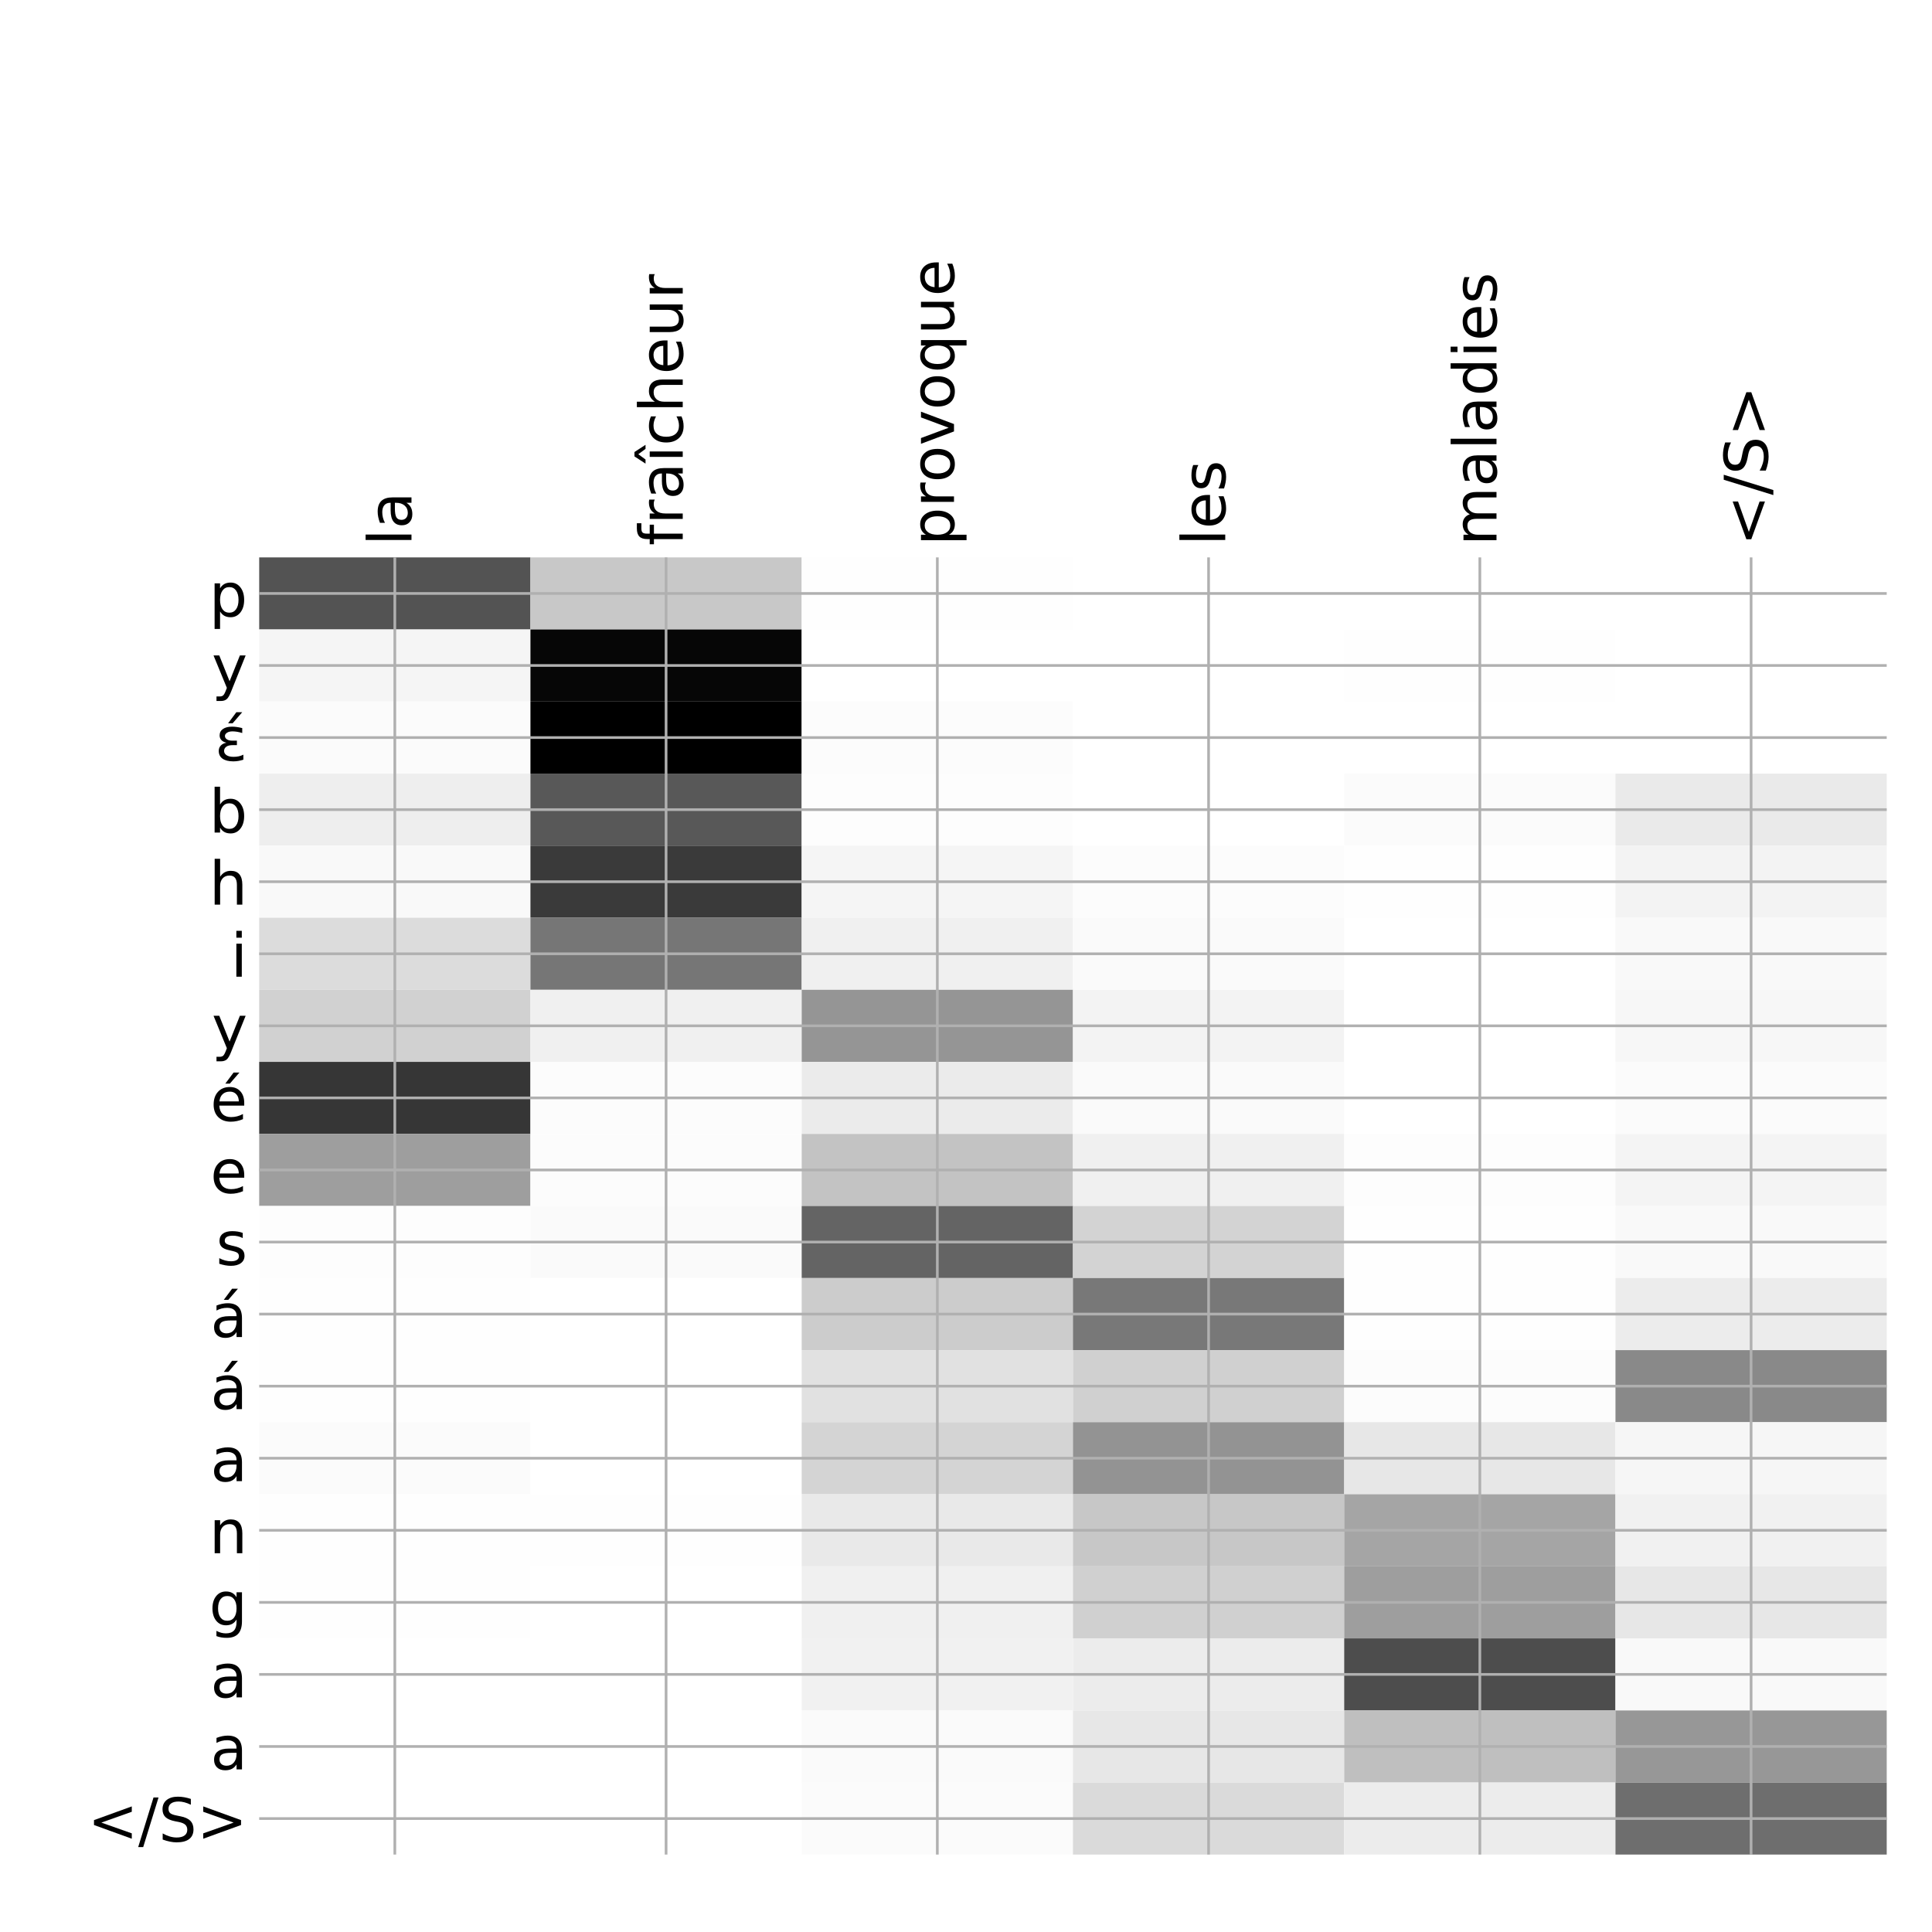 <?xml version="1.0" encoding="utf-8" standalone="no"?>
<!DOCTYPE svg PUBLIC "-//W3C//DTD SVG 1.1//EN"
  "http://www.w3.org/Graphics/SVG/1.1/DTD/svg11.dtd">
<!-- Created with matplotlib (http://matplotlib.org/) -->
<svg height="576pt" version="1.1" viewBox="0 0 576 576" width="576pt" xmlns="http://www.w3.org/2000/svg" xmlns:xlink="http://www.w3.org/1999/xlink">
 <defs>
  <style type="text/css">
*{stroke-linecap:butt;stroke-linejoin:round;}
  </style>
 </defs>
 <g id="figure_1">
  <g id="patch_1">
   <path d="M 0 576 
L 576 576 
L 576 0 
L 0 0 
z
" style="fill:#ffffff;"/>
  </g>
  <g id="axes_1">
   <g id="PolyCollection_1">
    <path clip-path="url(#p0a055d25bf)" d="M 77.275 166.183 
L 77.275 187.669 
L 158.146 187.669 
L 158.146 166.183 
L 77.275 166.183 
z
" style="fill:#535353;"/>
    <path clip-path="url(#p0a055d25bf)" d="M 158.146 166.183 
L 158.146 187.669 
L 239.017 187.669 
L 239.017 166.183 
L 158.146 166.183 
z
" style="fill:#c8c8c8;"/>
    <path clip-path="url(#p0a055d25bf)" d="M 239.017 166.183 
L 239.017 187.669 
L 319.887 187.669 
L 319.887 166.183 
L 239.017 166.183 
z
" style="fill:#fefefe;"/>
    <path clip-path="url(#p0a055d25bf)" d="M 319.887 166.183 
L 319.887 187.669 
L 400.758 187.669 
L 400.758 166.183 
L 319.887 166.183 
z
" style="fill:#ffffff;"/>
    <path clip-path="url(#p0a055d25bf)" d="M 400.758 166.183 
L 400.758 187.669 
L 481.629 187.669 
L 481.629 166.183 
L 400.758 166.183 
z
" style="fill:#ffffff;"/>
    <path clip-path="url(#p0a055d25bf)" d="M 481.629 166.183 
L 481.629 187.669 
L 562.5 187.669 
L 562.5 166.183 
L 481.629 166.183 
z
" style="fill:#ffffff;"/>
    <path clip-path="url(#p0a055d25bf)" d="M 77.275 187.669 
L 77.275 209.154 
L 158.146 209.154 
L 158.146 187.669 
L 77.275 187.669 
z
" style="fill:#f5f5f5;"/>
    <path clip-path="url(#p0a055d25bf)" d="M 158.146 187.669 
L 158.146 209.154 
L 239.017 209.154 
L 239.017 187.669 
L 158.146 187.669 
z
" style="fill:#060606;"/>
    <path clip-path="url(#p0a055d25bf)" d="M 239.017 187.669 
L 239.017 209.154 
L 319.887 209.154 
L 319.887 187.669 
L 239.017 187.669 
z
" style="fill:#ffffff;"/>
    <path clip-path="url(#p0a055d25bf)" d="M 319.887 187.669 
L 319.887 209.154 
L 400.758 209.154 
L 400.758 187.669 
L 319.887 187.669 
z
" style="fill:#ffffff;"/>
    <path clip-path="url(#p0a055d25bf)" d="M 400.758 187.669 
L 400.758 209.154 
L 481.629 209.154 
L 481.629 187.669 
L 400.758 187.669 
z
" style="fill:#fefefe;"/>
    <path clip-path="url(#p0a055d25bf)" d="M 481.629 187.669 
L 481.629 209.154 
L 562.5 209.154 
L 562.5 187.669 
L 481.629 187.669 
z
" style="fill:#ffffff;"/>
    <path clip-path="url(#p0a055d25bf)" d="M 77.275 209.154 
L 77.275 230.639 
L 158.146 230.639 
L 158.146 209.154 
L 77.275 209.154 
z
" style="fill:#fbfbfb;"/>
    <path clip-path="url(#p0a055d25bf)" d="M 158.146 209.154 
L 158.146 230.639 
L 239.017 230.639 
L 239.017 209.154 
L 158.146 209.154 
z
"/>
    <path clip-path="url(#p0a055d25bf)" d="M 239.017 209.154 
L 239.017 230.639 
L 319.887 230.639 
L 319.887 209.154 
L 239.017 209.154 
z
" style="fill:#fcfcfc;"/>
    <path clip-path="url(#p0a055d25bf)" d="M 319.887 209.154 
L 319.887 230.639 
L 400.758 230.639 
L 400.758 209.154 
L 319.887 209.154 
z
" style="fill:#ffffff;"/>
    <path clip-path="url(#p0a055d25bf)" d="M 400.758 209.154 
L 400.758 230.639 
L 481.629 230.639 
L 481.629 209.154 
L 400.758 209.154 
z
" style="fill:#ffffff;"/>
    <path clip-path="url(#p0a055d25bf)" d="M 481.629 209.154 
L 481.629 230.639 
L 562.5 230.639 
L 562.5 209.154 
L 481.629 209.154 
z
" style="fill:#ffffff;"/>
    <path clip-path="url(#p0a055d25bf)" d="M 77.275 230.639 
L 77.275 252.125 
L 158.146 252.125 
L 158.146 230.639 
L 77.275 230.639 
z
" style="fill:#eeeeee;"/>
    <path clip-path="url(#p0a055d25bf)" d="M 158.146 230.639 
L 158.146 252.125 
L 239.017 252.125 
L 239.017 230.639 
L 158.146 230.639 
z
" style="fill:#585858;"/>
    <path clip-path="url(#p0a055d25bf)" d="M 239.017 230.639 
L 239.017 252.125 
L 319.887 252.125 
L 319.887 230.639 
L 239.017 230.639 
z
" style="fill:#fdfdfd;"/>
    <path clip-path="url(#p0a055d25bf)" d="M 319.887 230.639 
L 319.887 252.125 
L 400.758 252.125 
L 400.758 230.639 
L 319.887 230.639 
z
" style="fill:#ffffff;"/>
    <path clip-path="url(#p0a055d25bf)" d="M 400.758 230.639 
L 400.758 252.125 
L 481.629 252.125 
L 481.629 230.639 
L 400.758 230.639 
z
" style="fill:#fbfbfb;"/>
    <path clip-path="url(#p0a055d25bf)" d="M 481.629 230.639 
L 481.629 252.125 
L 562.5 252.125 
L 562.5 230.639 
L 481.629 230.639 
z
" style="fill:#eaeaea;"/>
    <path clip-path="url(#p0a055d25bf)" d="M 77.275 252.125 
L 77.275 273.61 
L 158.146 273.61 
L 158.146 252.125 
L 77.275 252.125 
z
" style="fill:#f9f9f9;"/>
    <path clip-path="url(#p0a055d25bf)" d="M 158.146 252.125 
L 158.146 273.61 
L 239.017 273.61 
L 239.017 252.125 
L 158.146 252.125 
z
" style="fill:#3a3a3a;"/>
    <path clip-path="url(#p0a055d25bf)" d="M 239.017 252.125 
L 239.017 273.61 
L 319.887 273.61 
L 319.887 252.125 
L 239.017 252.125 
z
" style="fill:#f5f5f5;"/>
    <path clip-path="url(#p0a055d25bf)" d="M 319.887 252.125 
L 319.887 273.61 
L 400.758 273.61 
L 400.758 252.125 
L 319.887 252.125 
z
" style="fill:#fcfcfc;"/>
    <path clip-path="url(#p0a055d25bf)" d="M 400.758 252.125 
L 400.758 273.61 
L 481.629 273.61 
L 481.629 252.125 
L 400.758 252.125 
z
" style="fill:#fefefe;"/>
    <path clip-path="url(#p0a055d25bf)" d="M 481.629 252.125 
L 481.629 273.61 
L 562.5 273.61 
L 562.5 252.125 
L 481.629 252.125 
z
" style="fill:#f3f3f3;"/>
    <path clip-path="url(#p0a055d25bf)" d="M 77.275 273.61 
L 77.275 295.096 
L 158.146 295.096 
L 158.146 273.61 
L 77.275 273.61 
z
" style="fill:#dcdcdc;"/>
    <path clip-path="url(#p0a055d25bf)" d="M 158.146 273.61 
L 158.146 295.096 
L 239.017 295.096 
L 239.017 273.61 
L 158.146 273.61 
z
" style="fill:#767676;"/>
    <path clip-path="url(#p0a055d25bf)" d="M 239.017 273.61 
L 239.017 295.096 
L 319.887 295.096 
L 319.887 273.61 
L 239.017 273.61 
z
" style="fill:#f0f0f0;"/>
    <path clip-path="url(#p0a055d25bf)" d="M 319.887 273.61 
L 319.887 295.096 
L 400.758 295.096 
L 400.758 273.61 
L 319.887 273.61 
z
" style="fill:#fafafa;"/>
    <path clip-path="url(#p0a055d25bf)" d="M 400.758 273.61 
L 400.758 295.096 
L 481.629 295.096 
L 481.629 273.61 
L 400.758 273.61 
z
" style="fill:#ffffff;"/>
    <path clip-path="url(#p0a055d25bf)" d="M 481.629 273.61 
L 481.629 295.096 
L 562.5 295.096 
L 562.5 273.61 
L 481.629 273.61 
z
" style="fill:#f9f9f9;"/>
    <path clip-path="url(#p0a055d25bf)" d="M 77.275 295.096 
L 77.275 316.581 
L 158.146 316.581 
L 158.146 295.096 
L 77.275 295.096 
z
" style="fill:#d1d1d1;"/>
    <path clip-path="url(#p0a055d25bf)" d="M 158.146 295.096 
L 158.146 316.581 
L 239.017 316.581 
L 239.017 295.096 
L 158.146 295.096 
z
" style="fill:#f0f0f0;"/>
    <path clip-path="url(#p0a055d25bf)" d="M 239.017 295.096 
L 239.017 316.581 
L 319.887 316.581 
L 319.887 295.096 
L 239.017 295.096 
z
" style="fill:#959595;"/>
    <path clip-path="url(#p0a055d25bf)" d="M 319.887 295.096 
L 319.887 316.581 
L 400.758 316.581 
L 400.758 295.096 
L 319.887 295.096 
z
" style="fill:#f3f3f3;"/>
    <path clip-path="url(#p0a055d25bf)" d="M 400.758 295.096 
L 400.758 316.581 
L 481.629 316.581 
L 481.629 295.096 
L 400.758 295.096 
z
" style="fill:#ffffff;"/>
    <path clip-path="url(#p0a055d25bf)" d="M 481.629 295.096 
L 481.629 316.581 
L 562.5 316.581 
L 562.5 295.096 
L 481.629 295.096 
z
" style="fill:#f7f7f7;"/>
    <path clip-path="url(#p0a055d25bf)" d="M 77.275 316.581 
L 77.275 338.066 
L 158.146 338.066 
L 158.146 316.581 
L 77.275 316.581 
z
" style="fill:#363636;"/>
    <path clip-path="url(#p0a055d25bf)" d="M 158.146 316.581 
L 158.146 338.066 
L 239.017 338.066 
L 239.017 316.581 
L 158.146 316.581 
z
" style="fill:#fcfcfc;"/>
    <path clip-path="url(#p0a055d25bf)" d="M 239.017 316.581 
L 239.017 338.066 
L 319.887 338.066 
L 319.887 316.581 
L 239.017 316.581 
z
" style="fill:#ebebeb;"/>
    <path clip-path="url(#p0a055d25bf)" d="M 319.887 316.581 
L 319.887 338.066 
L 400.758 338.066 
L 400.758 316.581 
L 319.887 316.581 
z
" style="fill:#fafafa;"/>
    <path clip-path="url(#p0a055d25bf)" d="M 400.758 316.581 
L 400.758 338.066 
L 481.629 338.066 
L 481.629 316.581 
L 400.758 316.581 
z
" style="fill:#ffffff;"/>
    <path clip-path="url(#p0a055d25bf)" d="M 481.629 316.581 
L 481.629 338.066 
L 562.5 338.066 
L 562.5 316.581 
L 481.629 316.581 
z
" style="fill:#fbfbfb;"/>
    <path clip-path="url(#p0a055d25bf)" d="M 77.275 338.066 
L 77.275 359.552 
L 158.146 359.552 
L 158.146 338.066 
L 77.275 338.066 
z
" style="fill:#9e9e9e;"/>
    <path clip-path="url(#p0a055d25bf)" d="M 158.146 338.066 
L 158.146 359.552 
L 239.017 359.552 
L 239.017 338.066 
L 158.146 338.066 
z
" style="fill:#fcfcfc;"/>
    <path clip-path="url(#p0a055d25bf)" d="M 239.017 338.066 
L 239.017 359.552 
L 319.887 359.552 
L 319.887 338.066 
L 239.017 338.066 
z
" style="fill:#c3c3c3;"/>
    <path clip-path="url(#p0a055d25bf)" d="M 319.887 338.066 
L 319.887 359.552 
L 400.758 359.552 
L 400.758 338.066 
L 319.887 338.066 
z
" style="fill:#f0f0f0;"/>
    <path clip-path="url(#p0a055d25bf)" d="M 400.758 338.066 
L 400.758 359.552 
L 481.629 359.552 
L 481.629 338.066 
L 400.758 338.066 
z
" style="fill:#fdfdfd;"/>
    <path clip-path="url(#p0a055d25bf)" d="M 481.629 338.066 
L 481.629 359.552 
L 562.5 359.552 
L 562.5 338.066 
L 481.629 338.066 
z
" style="fill:#f4f4f4;"/>
    <path clip-path="url(#p0a055d25bf)" d="M 77.275 359.552 
L 77.275 381.037 
L 158.146 381.037 
L 158.146 359.552 
L 77.275 359.552 
z
" style="fill:#fdfdfd;"/>
    <path clip-path="url(#p0a055d25bf)" d="M 158.146 359.552 
L 158.146 381.037 
L 239.017 381.037 
L 239.017 359.552 
L 158.146 359.552 
z
" style="fill:#fafafa;"/>
    <path clip-path="url(#p0a055d25bf)" d="M 239.017 359.552 
L 239.017 381.037 
L 319.887 381.037 
L 319.887 359.552 
L 239.017 359.552 
z
" style="fill:#646464;"/>
    <path clip-path="url(#p0a055d25bf)" d="M 319.887 359.552 
L 319.887 381.037 
L 400.758 381.037 
L 400.758 359.552 
L 319.887 359.552 
z
" style="fill:#d3d3d3;"/>
    <path clip-path="url(#p0a055d25bf)" d="M 400.758 359.552 
L 400.758 381.037 
L 481.629 381.037 
L 481.629 359.552 
L 400.758 359.552 
z
" style="fill:#fefefe;"/>
    <path clip-path="url(#p0a055d25bf)" d="M 481.629 359.552 
L 481.629 381.037 
L 562.5 381.037 
L 562.5 359.552 
L 481.629 359.552 
z
" style="fill:#f9f9f9;"/>
    <path clip-path="url(#p0a055d25bf)" d="M 77.275 381.037 
L 77.275 402.522 
L 158.146 402.522 
L 158.146 381.037 
L 77.275 381.037 
z
" style="fill:#fefefe;"/>
    <path clip-path="url(#p0a055d25bf)" d="M 158.146 381.037 
L 158.146 402.522 
L 239.017 402.522 
L 239.017 381.037 
L 158.146 381.037 
z
" style="fill:#ffffff;"/>
    <path clip-path="url(#p0a055d25bf)" d="M 239.017 381.037 
L 239.017 402.522 
L 319.887 402.522 
L 319.887 381.037 
L 239.017 381.037 
z
" style="fill:#cccccc;"/>
    <path clip-path="url(#p0a055d25bf)" d="M 319.887 381.037 
L 319.887 402.522 
L 400.758 402.522 
L 400.758 381.037 
L 319.887 381.037 
z
" style="fill:#787878;"/>
    <path clip-path="url(#p0a055d25bf)" d="M 400.758 381.037 
L 400.758 402.522 
L 481.629 402.522 
L 481.629 381.037 
L 400.758 381.037 
z
" style="fill:#fefefe;"/>
    <path clip-path="url(#p0a055d25bf)" d="M 481.629 381.037 
L 481.629 402.522 
L 562.5 402.522 
L 562.5 381.037 
L 481.629 381.037 
z
" style="fill:#ececec;"/>
    <path clip-path="url(#p0a055d25bf)" d="M 77.275 402.522 
L 77.275 424.008 
L 158.146 424.008 
L 158.146 402.522 
L 77.275 402.522 
z
" style="fill:#fefefe;"/>
    <path clip-path="url(#p0a055d25bf)" d="M 158.146 402.522 
L 158.146 424.008 
L 239.017 424.008 
L 239.017 402.522 
L 158.146 402.522 
z
" style="fill:#ffffff;"/>
    <path clip-path="url(#p0a055d25bf)" d="M 239.017 402.522 
L 239.017 424.008 
L 319.887 424.008 
L 319.887 402.522 
L 239.017 402.522 
z
" style="fill:#e1e1e1;"/>
    <path clip-path="url(#p0a055d25bf)" d="M 319.887 402.522 
L 319.887 424.008 
L 400.758 424.008 
L 400.758 402.522 
L 319.887 402.522 
z
" style="fill:#d0d0d0;"/>
    <path clip-path="url(#p0a055d25bf)" d="M 400.758 402.522 
L 400.758 424.008 
L 481.629 424.008 
L 481.629 402.522 
L 400.758 402.522 
z
" style="fill:#fcfcfc;"/>
    <path clip-path="url(#p0a055d25bf)" d="M 481.629 402.522 
L 481.629 424.008 
L 562.5 424.008 
L 562.5 402.522 
L 481.629 402.522 
z
" style="fill:#898989;"/>
    <path clip-path="url(#p0a055d25bf)" d="M 77.275 424.008 
L 77.275 445.493 
L 158.146 445.493 
L 158.146 424.008 
L 77.275 424.008 
z
" style="fill:#fbfbfb;"/>
    <path clip-path="url(#p0a055d25bf)" d="M 158.146 424.008 
L 158.146 445.493 
L 239.017 445.493 
L 239.017 424.008 
L 158.146 424.008 
z
" style="fill:#ffffff;"/>
    <path clip-path="url(#p0a055d25bf)" d="M 239.017 424.008 
L 239.017 445.493 
L 319.887 445.493 
L 319.887 424.008 
L 239.017 424.008 
z
" style="fill:#d4d4d4;"/>
    <path clip-path="url(#p0a055d25bf)" d="M 319.887 424.008 
L 319.887 445.493 
L 400.758 445.493 
L 400.758 424.008 
L 319.887 424.008 
z
" style="fill:#939393;"/>
    <path clip-path="url(#p0a055d25bf)" d="M 400.758 424.008 
L 400.758 445.493 
L 481.629 445.493 
L 481.629 424.008 
L 400.758 424.008 
z
" style="fill:#e7e7e7;"/>
    <path clip-path="url(#p0a055d25bf)" d="M 481.629 424.008 
L 481.629 445.493 
L 562.5 445.493 
L 562.5 424.008 
L 481.629 424.008 
z
" style="fill:#f6f6f6;"/>
    <path clip-path="url(#p0a055d25bf)" d="M 77.275 445.493 
L 77.275 466.979 
L 158.146 466.979 
L 158.146 445.493 
L 77.275 445.493 
z
" style="fill:#fefefe;"/>
    <path clip-path="url(#p0a055d25bf)" d="M 158.146 445.493 
L 158.146 466.979 
L 239.017 466.979 
L 239.017 445.493 
L 158.146 445.493 
z
" style="fill:#fefefe;"/>
    <path clip-path="url(#p0a055d25bf)" d="M 239.017 445.493 
L 239.017 466.979 
L 319.887 466.979 
L 319.887 445.493 
L 239.017 445.493 
z
" style="fill:#e9e9e9;"/>
    <path clip-path="url(#p0a055d25bf)" d="M 319.887 445.493 
L 319.887 466.979 
L 400.758 466.979 
L 400.758 445.493 
L 319.887 445.493 
z
" style="fill:#c7c7c7;"/>
    <path clip-path="url(#p0a055d25bf)" d="M 400.758 445.493 
L 400.758 466.979 
L 481.629 466.979 
L 481.629 445.493 
L 400.758 445.493 
z
" style="fill:#a5a5a5;"/>
    <path clip-path="url(#p0a055d25bf)" d="M 481.629 445.493 
L 481.629 466.979 
L 562.5 466.979 
L 562.5 445.493 
L 481.629 445.493 
z
" style="fill:#f1f1f1;"/>
    <path clip-path="url(#p0a055d25bf)" d="M 77.275 466.979 
L 77.275 488.464 
L 158.146 488.464 
L 158.146 466.979 
L 77.275 466.979 
z
" style="fill:#fefefe;"/>
    <path clip-path="url(#p0a055d25bf)" d="M 158.146 466.979 
L 158.146 488.464 
L 239.017 488.464 
L 239.017 466.979 
L 158.146 466.979 
z
" style="fill:#ffffff;"/>
    <path clip-path="url(#p0a055d25bf)" d="M 239.017 466.979 
L 239.017 488.464 
L 319.887 488.464 
L 319.887 466.979 
L 239.017 466.979 
z
" style="fill:#f0f0f0;"/>
    <path clip-path="url(#p0a055d25bf)" d="M 319.887 466.979 
L 319.887 488.464 
L 400.758 488.464 
L 400.758 466.979 
L 319.887 466.979 
z
" style="fill:#d0d0d0;"/>
    <path clip-path="url(#p0a055d25bf)" d="M 400.758 466.979 
L 400.758 488.464 
L 481.629 488.464 
L 481.629 466.979 
L 400.758 466.979 
z
" style="fill:#9e9e9e;"/>
    <path clip-path="url(#p0a055d25bf)" d="M 481.629 466.979 
L 481.629 488.464 
L 562.5 488.464 
L 562.5 466.979 
L 481.629 466.979 
z
" style="fill:#e7e7e7;"/>
    <path clip-path="url(#p0a055d25bf)" d="M 77.275 488.464 
L 77.275 509.949 
L 158.146 509.949 
L 158.146 488.464 
L 77.275 488.464 
z
" style="fill:#ffffff;"/>
    <path clip-path="url(#p0a055d25bf)" d="M 158.146 488.464 
L 158.146 509.949 
L 239.017 509.949 
L 239.017 488.464 
L 158.146 488.464 
z
" style="fill:#ffffff;"/>
    <path clip-path="url(#p0a055d25bf)" d="M 239.017 488.464 
L 239.017 509.949 
L 319.887 509.949 
L 319.887 488.464 
L 239.017 488.464 
z
" style="fill:#f1f1f1;"/>
    <path clip-path="url(#p0a055d25bf)" d="M 319.887 488.464 
L 319.887 509.949 
L 400.758 509.949 
L 400.758 488.464 
L 319.887 488.464 
z
" style="fill:#ececec;"/>
    <path clip-path="url(#p0a055d25bf)" d="M 400.758 488.464 
L 400.758 509.949 
L 481.629 509.949 
L 481.629 488.464 
L 400.758 488.464 
z
" style="fill:#4d4d4d;"/>
    <path clip-path="url(#p0a055d25bf)" d="M 481.629 488.464 
L 481.629 509.949 
L 562.5 509.949 
L 562.5 488.464 
L 481.629 488.464 
z
" style="fill:#f9f9f9;"/>
    <path clip-path="url(#p0a055d25bf)" d="M 77.275 509.949 
L 77.275 531.435 
L 158.146 531.435 
L 158.146 509.949 
L 77.275 509.949 
z
" style="fill:#ffffff;"/>
    <path clip-path="url(#p0a055d25bf)" d="M 158.146 509.949 
L 158.146 531.435 
L 239.017 531.435 
L 239.017 509.949 
L 158.146 509.949 
z
" style="fill:#ffffff;"/>
    <path clip-path="url(#p0a055d25bf)" d="M 239.017 509.949 
L 239.017 531.435 
L 319.887 531.435 
L 319.887 509.949 
L 239.017 509.949 
z
" style="fill:#fafafa;"/>
    <path clip-path="url(#p0a055d25bf)" d="M 319.887 509.949 
L 319.887 531.435 
L 400.758 531.435 
L 400.758 509.949 
L 319.887 509.949 
z
" style="fill:#e7e7e7;"/>
    <path clip-path="url(#p0a055d25bf)" d="M 400.758 509.949 
L 400.758 531.435 
L 481.629 531.435 
L 481.629 509.949 
L 400.758 509.949 
z
" style="fill:#bfbfbf;"/>
    <path clip-path="url(#p0a055d25bf)" d="M 481.629 509.949 
L 481.629 531.435 
L 562.5 531.435 
L 562.5 509.949 
L 481.629 509.949 
z
" style="fill:#979797;"/>
    <path clip-path="url(#p0a055d25bf)" d="M 77.275 531.435 
L 77.275 552.92 
L 158.146 552.92 
L 158.146 531.435 
L 77.275 531.435 
z
" style="fill:#ffffff;"/>
    <path clip-path="url(#p0a055d25bf)" d="M 158.146 531.435 
L 158.146 552.92 
L 239.017 552.92 
L 239.017 531.435 
L 158.146 531.435 
z
" style="fill:#ffffff;"/>
    <path clip-path="url(#p0a055d25bf)" d="M 239.017 531.435 
L 239.017 552.92 
L 319.887 552.92 
L 319.887 531.435 
L 239.017 531.435 
z
" style="fill:#fbfbfb;"/>
    <path clip-path="url(#p0a055d25bf)" d="M 319.887 531.435 
L 319.887 552.92 
L 400.758 552.92 
L 400.758 531.435 
L 319.887 531.435 
z
" style="fill:#dadada;"/>
    <path clip-path="url(#p0a055d25bf)" d="M 400.758 531.435 
L 400.758 552.92 
L 481.629 552.92 
L 481.629 531.435 
L 400.758 531.435 
z
" style="fill:#ececec;"/>
    <path clip-path="url(#p0a055d25bf)" d="M 481.629 531.435 
L 481.629 552.92 
L 562.5 552.92 
L 562.5 531.435 
L 481.629 531.435 
z
" style="fill:#6e6e6e;"/>
   </g>
   <g id="matplotlib.axis_1">
    <g id="xtick_1">
     <g id="line2d_1">
      <path clip-path="url(#p0a055d25bf)" d="M 117.71 552.92 
L 117.71 166.183 
" style="fill:none;stroke:#b0b0b0;stroke-linecap:square;stroke-width:0.8;"/>
     </g>
     <g id="line2d_2"/>
     <g id="text_1">
      <!-- la -->
      <defs>
       <path d="M 9.422 75.984 
L 18.406 75.984 
L 18.406 0 
L 9.422 0 
z
" id="DejaVuSans-6c"/>
       <path d="M 34.281 27.484 
Q 23.391 27.484 19.188 25 
Q 14.984 22.516 14.984 16.5 
Q 14.984 11.719 18.141 8.906 
Q 21.297 6.109 26.703 6.109 
Q 34.188 6.109 38.703 11.406 
Q 43.219 16.703 43.219 25.484 
L 43.219 27.484 
z
M 52.203 31.203 
L 52.203 0 
L 43.219 0 
L 43.219 8.297 
Q 40.141 3.328 35.547 0.953 
Q 30.953 -1.422 24.312 -1.422 
Q 15.922 -1.422 10.953 3.297 
Q 6 8.016 6 15.922 
Q 6 25.141 12.172 29.828 
Q 18.359 34.516 30.609 34.516 
L 43.219 34.516 
L 43.219 35.406 
Q 43.219 41.609 39.141 45 
Q 35.062 48.391 27.688 48.391 
Q 23 48.391 18.547 47.266 
Q 14.109 46.141 10.016 43.891 
L 10.016 52.203 
Q 14.938 54.109 19.578 55.047 
Q 24.219 56 28.609 56 
Q 40.484 56 46.344 49.844 
Q 52.203 43.703 52.203 31.203 
z
" id="DejaVuSans-61"/>
      </defs>
      <g transform="translate(122.677 162.683)rotate(-90)scale(0.18 -0.18)">
       <use xlink:href="#DejaVuSans-6c"/>
       <use x="27.783" xlink:href="#DejaVuSans-61"/>
      </g>
     </g>
    </g>
    <g id="xtick_2">
     <g id="line2d_3">
      <path clip-path="url(#p0a055d25bf)" d="M 198.581 552.92 
L 198.581 166.183 
" style="fill:none;stroke:#b0b0b0;stroke-linecap:square;stroke-width:0.8;"/>
     </g>
     <g id="line2d_4"/>
     <g id="text_2">
      <!-- fraîcheur -->
      <defs>
       <path d="M 37.109 75.984 
L 37.109 68.5 
L 28.516 68.5 
Q 23.688 68.5 21.797 66.547 
Q 19.922 64.594 19.922 59.516 
L 19.922 54.688 
L 34.719 54.688 
L 34.719 47.703 
L 19.922 47.703 
L 19.922 0 
L 10.891 0 
L 10.891 47.703 
L 2.297 47.703 
L 2.297 54.688 
L 10.891 54.688 
L 10.891 58.5 
Q 10.891 67.625 15.141 71.797 
Q 19.391 75.984 28.609 75.984 
z
" id="DejaVuSans-66"/>
       <path d="M 41.109 46.297 
Q 39.594 47.172 37.812 47.578 
Q 36.031 48 33.891 48 
Q 26.266 48 22.188 43.047 
Q 18.109 38.094 18.109 28.812 
L 18.109 0 
L 9.078 0 
L 9.078 54.688 
L 18.109 54.688 
L 18.109 46.188 
Q 20.953 51.172 25.484 53.578 
Q 30.031 56 36.531 56 
Q 37.453 56 38.578 55.875 
Q 39.703 55.766 41.062 55.516 
z
" id="DejaVuSans-72"/>
       <path d="M 9.422 54.688 
L 18.406 54.688 
L 18.406 0 
L 9.422 0 
z
M 13.922 56 
z
M 10.266 79.984 
L 17.484 79.984 
L 29.453 61.625 
L 22.672 61.625 
L 13.875 73.578 
L 5.094 61.625 
L -1.703 61.625 
z
" id="DejaVuSans-ee"/>
       <path d="M 48.781 52.594 
L 48.781 44.188 
Q 44.969 46.297 41.141 47.344 
Q 37.312 48.391 33.406 48.391 
Q 24.656 48.391 19.812 42.844 
Q 14.984 37.312 14.984 27.297 
Q 14.984 17.281 19.812 11.734 
Q 24.656 6.203 33.406 6.203 
Q 37.312 6.203 41.141 7.25 
Q 44.969 8.297 48.781 10.406 
L 48.781 2.094 
Q 45.016 0.344 40.984 -0.531 
Q 36.969 -1.422 32.422 -1.422 
Q 20.062 -1.422 12.781 6.344 
Q 5.516 14.109 5.516 27.297 
Q 5.516 40.672 12.859 48.328 
Q 20.219 56 33.016 56 
Q 37.156 56 41.109 55.141 
Q 45.062 54.297 48.781 52.594 
z
" id="DejaVuSans-63"/>
       <path d="M 54.891 33.016 
L 54.891 0 
L 45.906 0 
L 45.906 32.719 
Q 45.906 40.484 42.875 44.328 
Q 39.844 48.188 33.797 48.188 
Q 26.516 48.188 22.312 43.547 
Q 18.109 38.922 18.109 30.906 
L 18.109 0 
L 9.078 0 
L 9.078 75.984 
L 18.109 75.984 
L 18.109 46.188 
Q 21.344 51.125 25.703 53.562 
Q 30.078 56 35.797 56 
Q 45.219 56 50.047 50.172 
Q 54.891 44.344 54.891 33.016 
z
" id="DejaVuSans-68"/>
       <path d="M 56.203 29.594 
L 56.203 25.203 
L 14.891 25.203 
Q 15.484 15.922 20.484 11.062 
Q 25.484 6.203 34.422 6.203 
Q 39.594 6.203 44.453 7.469 
Q 49.312 8.734 54.109 11.281 
L 54.109 2.781 
Q 49.266 0.734 44.188 -0.344 
Q 39.109 -1.422 33.891 -1.422 
Q 20.797 -1.422 13.156 6.188 
Q 5.516 13.812 5.516 26.812 
Q 5.516 40.234 12.766 48.109 
Q 20.016 56 32.328 56 
Q 43.359 56 49.781 48.891 
Q 56.203 41.797 56.203 29.594 
z
M 47.219 32.234 
Q 47.125 39.594 43.094 43.984 
Q 39.062 48.391 32.422 48.391 
Q 24.906 48.391 20.391 44.141 
Q 15.875 39.891 15.188 32.172 
z
" id="DejaVuSans-65"/>
       <path d="M 8.5 21.578 
L 8.5 54.688 
L 17.484 54.688 
L 17.484 21.922 
Q 17.484 14.156 20.5 10.266 
Q 23.531 6.391 29.594 6.391 
Q 36.859 6.391 41.078 11.031 
Q 45.312 15.672 45.312 23.688 
L 45.312 54.688 
L 54.297 54.688 
L 54.297 0 
L 45.312 0 
L 45.312 8.406 
Q 42.047 3.422 37.719 1 
Q 33.406 -1.422 27.688 -1.422 
Q 18.266 -1.422 13.375 4.438 
Q 8.5 10.297 8.5 21.578 
z
M 31.109 56 
z
" id="DejaVuSans-75"/>
      </defs>
      <g transform="translate(203.548 162.683)rotate(-90)scale(0.18 -0.18)">
       <use xlink:href="#DejaVuSans-66"/>
       <use x="35.205" xlink:href="#DejaVuSans-72"/>
       <use x="76.318" xlink:href="#DejaVuSans-61"/>
       <use x="137.598" xlink:href="#DejaVuSans-ee"/>
       <use x="165.381" xlink:href="#DejaVuSans-63"/>
       <use x="220.361" xlink:href="#DejaVuSans-68"/>
       <use x="283.74" xlink:href="#DejaVuSans-65"/>
       <use x="345.264" xlink:href="#DejaVuSans-75"/>
       <use x="408.643" xlink:href="#DejaVuSans-72"/>
      </g>
     </g>
    </g>
    <g id="xtick_3">
     <g id="line2d_5">
      <path clip-path="url(#p0a055d25bf)" d="M 279.452 552.92 
L 279.452 166.183 
" style="fill:none;stroke:#b0b0b0;stroke-linecap:square;stroke-width:0.8;"/>
     </g>
     <g id="line2d_6"/>
     <g id="text_3">
      <!-- provoque -->
      <defs>
       <path d="M 18.109 8.203 
L 18.109 -20.797 
L 9.078 -20.797 
L 9.078 54.688 
L 18.109 54.688 
L 18.109 46.391 
Q 20.953 51.266 25.266 53.625 
Q 29.594 56 35.594 56 
Q 45.562 56 51.781 48.094 
Q 58.016 40.188 58.016 27.297 
Q 58.016 14.406 51.781 6.484 
Q 45.562 -1.422 35.594 -1.422 
Q 29.594 -1.422 25.266 0.953 
Q 20.953 3.328 18.109 8.203 
z
M 48.688 27.297 
Q 48.688 37.203 44.609 42.844 
Q 40.531 48.484 33.406 48.484 
Q 26.266 48.484 22.188 42.844 
Q 18.109 37.203 18.109 27.297 
Q 18.109 17.391 22.188 11.75 
Q 26.266 6.109 33.406 6.109 
Q 40.531 6.109 44.609 11.75 
Q 48.688 17.391 48.688 27.297 
z
" id="DejaVuSans-70"/>
       <path d="M 30.609 48.391 
Q 23.391 48.391 19.188 42.75 
Q 14.984 37.109 14.984 27.297 
Q 14.984 17.484 19.156 11.844 
Q 23.344 6.203 30.609 6.203 
Q 37.797 6.203 41.984 11.859 
Q 46.188 17.531 46.188 27.297 
Q 46.188 37.016 41.984 42.703 
Q 37.797 48.391 30.609 48.391 
z
M 30.609 56 
Q 42.328 56 49.016 48.375 
Q 55.719 40.766 55.719 27.297 
Q 55.719 13.875 49.016 6.219 
Q 42.328 -1.422 30.609 -1.422 
Q 18.844 -1.422 12.172 6.219 
Q 5.516 13.875 5.516 27.297 
Q 5.516 40.766 12.172 48.375 
Q 18.844 56 30.609 56 
z
" id="DejaVuSans-6f"/>
       <path d="M 2.984 54.688 
L 12.5 54.688 
L 29.594 8.797 
L 46.688 54.688 
L 56.203 54.688 
L 35.688 0 
L 23.484 0 
z
" id="DejaVuSans-76"/>
       <path d="M 14.797 27.297 
Q 14.797 17.391 18.875 11.75 
Q 22.953 6.109 30.078 6.109 
Q 37.203 6.109 41.297 11.75 
Q 45.406 17.391 45.406 27.297 
Q 45.406 37.203 41.297 42.844 
Q 37.203 48.484 30.078 48.484 
Q 22.953 48.484 18.875 42.844 
Q 14.797 37.203 14.797 27.297 
z
M 45.406 8.203 
Q 42.578 3.328 38.25 0.953 
Q 33.938 -1.422 27.875 -1.422 
Q 17.969 -1.422 11.734 6.484 
Q 5.516 14.406 5.516 27.297 
Q 5.516 40.188 11.734 48.094 
Q 17.969 56 27.875 56 
Q 33.938 56 38.25 53.625 
Q 42.578 51.266 45.406 46.391 
L 45.406 54.688 
L 54.391 54.688 
L 54.391 -20.797 
L 45.406 -20.797 
z
" id="DejaVuSans-71"/>
      </defs>
      <g transform="translate(284.419 162.683)rotate(-90)scale(0.18 -0.18)">
       <use xlink:href="#DejaVuSans-70"/>
       <use x="63.477" xlink:href="#DejaVuSans-72"/>
       <use x="104.559" xlink:href="#DejaVuSans-6f"/>
       <use x="165.74" xlink:href="#DejaVuSans-76"/>
       <use x="224.92" xlink:href="#DejaVuSans-6f"/>
       <use x="286.102" xlink:href="#DejaVuSans-71"/>
       <use x="349.578" xlink:href="#DejaVuSans-75"/>
       <use x="412.957" xlink:href="#DejaVuSans-65"/>
      </g>
     </g>
    </g>
    <g id="xtick_4">
     <g id="line2d_7">
      <path clip-path="url(#p0a055d25bf)" d="M 360.323 552.92 
L 360.323 166.183 
" style="fill:none;stroke:#b0b0b0;stroke-linecap:square;stroke-width:0.8;"/>
     </g>
     <g id="line2d_8"/>
     <g id="text_4">
      <!-- les -->
      <defs>
       <path d="M 44.281 53.078 
L 44.281 44.578 
Q 40.484 46.531 36.375 47.5 
Q 32.281 48.484 27.875 48.484 
Q 21.188 48.484 17.844 46.438 
Q 14.5 44.391 14.5 40.281 
Q 14.5 37.156 16.891 35.375 
Q 19.281 33.594 26.516 31.984 
L 29.594 31.297 
Q 39.156 29.25 43.188 25.516 
Q 47.219 21.781 47.219 15.094 
Q 47.219 7.469 41.188 3.016 
Q 35.156 -1.422 24.609 -1.422 
Q 20.219 -1.422 15.453 -0.562 
Q 10.688 0.297 5.422 2 
L 5.422 11.281 
Q 10.406 8.688 15.234 7.391 
Q 20.062 6.109 24.812 6.109 
Q 31.156 6.109 34.562 8.281 
Q 37.984 10.453 37.984 14.406 
Q 37.984 18.062 35.516 20.016 
Q 33.062 21.969 24.703 23.781 
L 21.578 24.516 
Q 13.234 26.266 9.516 29.906 
Q 5.812 33.547 5.812 39.891 
Q 5.812 47.609 11.281 51.797 
Q 16.75 56 26.812 56 
Q 31.781 56 36.172 55.266 
Q 40.578 54.547 44.281 53.078 
z
" id="DejaVuSans-73"/>
      </defs>
      <g transform="translate(365.29 162.683)rotate(-90)scale(0.18 -0.18)">
       <use xlink:href="#DejaVuSans-6c"/>
       <use x="27.783" xlink:href="#DejaVuSans-65"/>
       <use x="89.307" xlink:href="#DejaVuSans-73"/>
      </g>
     </g>
    </g>
    <g id="xtick_5">
     <g id="line2d_9">
      <path clip-path="url(#p0a055d25bf)" d="M 441.194 552.92 
L 441.194 166.183 
" style="fill:none;stroke:#b0b0b0;stroke-linecap:square;stroke-width:0.8;"/>
     </g>
     <g id="line2d_10"/>
     <g id="text_5">
      <!-- maladies -->
      <defs>
       <path d="M 52 44.188 
Q 55.375 50.25 60.062 53.125 
Q 64.75 56 71.094 56 
Q 79.641 56 84.281 50.016 
Q 88.922 44.047 88.922 33.016 
L 88.922 0 
L 79.891 0 
L 79.891 32.719 
Q 79.891 40.578 77.094 44.375 
Q 74.312 48.188 68.609 48.188 
Q 61.625 48.188 57.562 43.547 
Q 53.516 38.922 53.516 30.906 
L 53.516 0 
L 44.484 0 
L 44.484 32.719 
Q 44.484 40.625 41.703 44.406 
Q 38.922 48.188 33.109 48.188 
Q 26.219 48.188 22.156 43.531 
Q 18.109 38.875 18.109 30.906 
L 18.109 0 
L 9.078 0 
L 9.078 54.688 
L 18.109 54.688 
L 18.109 46.188 
Q 21.188 51.219 25.484 53.609 
Q 29.781 56 35.688 56 
Q 41.656 56 45.828 52.969 
Q 50 49.953 52 44.188 
z
" id="DejaVuSans-6d"/>
       <path d="M 45.406 46.391 
L 45.406 75.984 
L 54.391 75.984 
L 54.391 0 
L 45.406 0 
L 45.406 8.203 
Q 42.578 3.328 38.25 0.953 
Q 33.938 -1.422 27.875 -1.422 
Q 17.969 -1.422 11.734 6.484 
Q 5.516 14.406 5.516 27.297 
Q 5.516 40.188 11.734 48.094 
Q 17.969 56 27.875 56 
Q 33.938 56 38.25 53.625 
Q 42.578 51.266 45.406 46.391 
z
M 14.797 27.297 
Q 14.797 17.391 18.875 11.75 
Q 22.953 6.109 30.078 6.109 
Q 37.203 6.109 41.297 11.75 
Q 45.406 17.391 45.406 27.297 
Q 45.406 37.203 41.297 42.844 
Q 37.203 48.484 30.078 48.484 
Q 22.953 48.484 18.875 42.844 
Q 14.797 37.203 14.797 27.297 
z
" id="DejaVuSans-64"/>
       <path d="M 9.422 54.688 
L 18.406 54.688 
L 18.406 0 
L 9.422 0 
z
M 9.422 75.984 
L 18.406 75.984 
L 18.406 64.594 
L 9.422 64.594 
z
" id="DejaVuSans-69"/>
      </defs>
      <g transform="translate(446.161 162.683)rotate(-90)scale(0.18 -0.18)">
       <use xlink:href="#DejaVuSans-6d"/>
       <use x="97.412" xlink:href="#DejaVuSans-61"/>
       <use x="158.691" xlink:href="#DejaVuSans-6c"/>
       <use x="186.475" xlink:href="#DejaVuSans-61"/>
       <use x="247.754" xlink:href="#DejaVuSans-64"/>
       <use x="311.23" xlink:href="#DejaVuSans-69"/>
       <use x="339.014" xlink:href="#DejaVuSans-65"/>
       <use x="400.537" xlink:href="#DejaVuSans-73"/>
      </g>
     </g>
    </g>
    <g id="xtick_6">
     <g id="line2d_11">
      <path clip-path="url(#p0a055d25bf)" d="M 522.065 552.92 
L 522.065 166.183 
" style="fill:none;stroke:#b0b0b0;stroke-linecap:square;stroke-width:0.8;"/>
     </g>
     <g id="line2d_12"/>
     <g id="text_6">
      <!-- &lt;/S&gt; -->
      <defs>
       <path d="M 73.188 49.219 
L 22.797 31.297 
L 73.188 13.484 
L 73.188 4.594 
L 10.594 27.297 
L 10.594 35.406 
L 73.188 58.109 
z
" id="DejaVuSans-3c"/>
       <path d="M 25.391 72.906 
L 33.688 72.906 
L 8.297 -9.281 
L 0 -9.281 
z
" id="DejaVuSans-2f"/>
       <path d="M 53.516 70.516 
L 53.516 60.891 
Q 47.906 63.578 42.922 64.891 
Q 37.938 66.219 33.297 66.219 
Q 25.25 66.219 20.875 63.094 
Q 16.5 59.969 16.5 54.203 
Q 16.5 49.359 19.406 46.891 
Q 22.312 44.438 30.422 42.922 
L 36.375 41.703 
Q 47.406 39.594 52.656 34.297 
Q 57.906 29 57.906 20.125 
Q 57.906 9.516 50.797 4.047 
Q 43.703 -1.422 29.984 -1.422 
Q 24.812 -1.422 18.969 -0.25 
Q 13.141 0.922 6.891 3.219 
L 6.891 13.375 
Q 12.891 10.016 18.656 8.297 
Q 24.422 6.594 29.984 6.594 
Q 38.422 6.594 43.016 9.906 
Q 47.609 13.234 47.609 19.391 
Q 47.609 24.75 44.312 27.781 
Q 41.016 30.812 33.5 32.328 
L 27.484 33.5 
Q 16.453 35.688 11.516 40.375 
Q 6.594 45.062 6.594 53.422 
Q 6.594 63.094 13.406 68.656 
Q 20.219 74.219 32.172 74.219 
Q 37.312 74.219 42.625 73.281 
Q 47.953 72.359 53.516 70.516 
z
" id="DejaVuSans-53"/>
       <path d="M 10.594 49.219 
L 10.594 58.109 
L 73.188 35.406 
L 73.188 27.297 
L 10.594 4.594 
L 10.594 13.484 
L 60.891 31.297 
z
" id="DejaVuSans-3e"/>
      </defs>
      <g transform="translate(527.031 162.683)rotate(-90)scale(0.18 -0.18)">
       <use xlink:href="#DejaVuSans-3c"/>
       <use x="83.789" xlink:href="#DejaVuSans-2f"/>
       <use x="117.48" xlink:href="#DejaVuSans-53"/>
       <use x="180.957" xlink:href="#DejaVuSans-3e"/>
      </g>
     </g>
    </g>
   </g>
   <g id="matplotlib.axis_2">
    <g id="ytick_1">
     <g id="line2d_13">
      <path clip-path="url(#p0a055d25bf)" d="M 77.275 176.926 
L 562.5 176.926 
" style="fill:none;stroke:#b0b0b0;stroke-linecap:square;stroke-width:0.8;"/>
     </g>
     <g id="line2d_14"/>
     <g id="text_7">
      <!-- p -->
      <g transform="translate(62.348 183.765)scale(0.18 -0.18)">
       <use xlink:href="#DejaVuSans-70"/>
      </g>
     </g>
    </g>
    <g id="ytick_2">
     <g id="line2d_15">
      <path clip-path="url(#p0a055d25bf)" d="M 77.275 198.411 
L 562.5 198.411 
" style="fill:none;stroke:#b0b0b0;stroke-linecap:square;stroke-width:0.8;"/>
     </g>
     <g id="line2d_16"/>
     <g id="text_8">
      <!-- y -->
      <defs>
       <path d="M 32.172 -5.078 
Q 28.375 -14.844 24.75 -17.812 
Q 21.141 -20.797 15.094 -20.797 
L 7.906 -20.797 
L 7.906 -13.281 
L 13.188 -13.281 
Q 16.891 -13.281 18.938 -11.516 
Q 21 -9.766 23.484 -3.219 
L 25.094 0.875 
L 2.984 54.688 
L 12.5 54.688 
L 29.594 11.922 
L 46.688 54.688 
L 56.203 54.688 
z
" id="DejaVuSans-79"/>
      </defs>
      <g transform="translate(63.121 205.25)scale(0.18 -0.18)">
       <use xlink:href="#DejaVuSans-79"/>
      </g>
     </g>
    </g>
    <g id="ytick_3">
     <g id="line2d_17">
      <path clip-path="url(#p0a055d25bf)" d="M 77.275 219.897 
L 562.5 219.897 
" style="fill:none;stroke:#b0b0b0;stroke-linecap:square;stroke-width:0.8;"/>
     </g>
     <g id="line2d_18"/>
     <g id="text_9">
      <!-- έ -->
      <defs>
       <path d="M 35.656 79.984 
L 45.375 79.984 
L 29.469 61.625 
L 21.984 61.625 
z
M 19.281 29.5 
Q 13.812 30.672 10.891 33.844 
Q 7.953 36.969 7.953 41.5 
Q 7.953 48.391 13.531 52.25 
Q 19.047 56.062 28.609 56.062 
Q 32.328 56.062 36.469 55.469 
Q 40.625 54.891 45.406 53.719 
L 45.406 45.562 
Q 40.672 46.969 36.766 47.609 
Q 32.812 48.25 29.344 48.25 
Q 23.531 48.25 20.172 46 
Q 16.75 43.75 16.75 40.625 
Q 16.75 37.203 20.062 35.016 
Q 23.344 32.859 29 32.859 
L 36.578 32.859 
L 36.578 25.438 
L 29.344 25.438 
Q 22.656 25.438 19.141 22.953 
Q 15.328 20.219 15.328 15.922 
Q 15.328 11.531 19.438 8.797 
Q 23.578 6.062 30.953 6.062 
Q 35.5 6.062 39.656 6.938 
Q 43.797 7.859 47.266 9.672 
L 47.266 1.312 
Q 42.875 -0.047 38.766 -0.734 
Q 34.625 -1.422 30.719 -1.422 
Q 19.094 -1.422 12.797 3.031 
Q 6.5 7.469 6.5 15.922 
Q 6.5 21.188 9.859 24.75 
Q 13.234 28.328 19.281 29.5 
z
" id="DejaVuSans-3ad"/>
      </defs>
      <g transform="translate(64.047 226.735)scale(0.18 -0.18)">
       <use xlink:href="#DejaVuSans-3ad"/>
      </g>
     </g>
    </g>
    <g id="ytick_4">
     <g id="line2d_19">
      <path clip-path="url(#p0a055d25bf)" d="M 77.275 241.382 
L 562.5 241.382 
" style="fill:none;stroke:#b0b0b0;stroke-linecap:square;stroke-width:0.8;"/>
     </g>
     <g id="line2d_20"/>
     <g id="text_10">
      <!-- b -->
      <defs>
       <path d="M 48.688 27.297 
Q 48.688 37.203 44.609 42.844 
Q 40.531 48.484 33.406 48.484 
Q 26.266 48.484 22.188 42.844 
Q 18.109 37.203 18.109 27.297 
Q 18.109 17.391 22.188 11.75 
Q 26.266 6.109 33.406 6.109 
Q 40.531 6.109 44.609 11.75 
Q 48.688 17.391 48.688 27.297 
z
M 18.109 46.391 
Q 20.953 51.266 25.266 53.625 
Q 29.594 56 35.594 56 
Q 45.562 56 51.781 48.094 
Q 58.016 40.188 58.016 27.297 
Q 58.016 14.406 51.781 6.484 
Q 45.562 -1.422 35.594 -1.422 
Q 29.594 -1.422 25.266 0.953 
Q 20.953 3.328 18.109 8.203 
L 18.109 0 
L 9.078 0 
L 9.078 75.984 
L 18.109 75.984 
z
" id="DejaVuSans-62"/>
      </defs>
      <g transform="translate(62.348 248.221)scale(0.18 -0.18)">
       <use xlink:href="#DejaVuSans-62"/>
      </g>
     </g>
    </g>
    <g id="ytick_5">
     <g id="line2d_21">
      <path clip-path="url(#p0a055d25bf)" d="M 77.275 262.868 
L 562.5 262.868 
" style="fill:none;stroke:#b0b0b0;stroke-linecap:square;stroke-width:0.8;"/>
     </g>
     <g id="line2d_22"/>
     <g id="text_11">
      <!-- h -->
      <g transform="translate(62.367 269.706)scale(0.18 -0.18)">
       <use xlink:href="#DejaVuSans-68"/>
      </g>
     </g>
    </g>
    <g id="ytick_6">
     <g id="line2d_23">
      <path clip-path="url(#p0a055d25bf)" d="M 77.275 284.353 
L 562.5 284.353 
" style="fill:none;stroke:#b0b0b0;stroke-linecap:square;stroke-width:0.8;"/>
     </g>
     <g id="line2d_24"/>
     <g id="text_12">
      <!-- i -->
      <g transform="translate(68.774 291.191)scale(0.18 -0.18)">
       <use xlink:href="#DejaVuSans-69"/>
      </g>
     </g>
    </g>
    <g id="ytick_7">
     <g id="line2d_25">
      <path clip-path="url(#p0a055d25bf)" d="M 77.275 305.838 
L 562.5 305.838 
" style="fill:none;stroke:#b0b0b0;stroke-linecap:square;stroke-width:0.8;"/>
     </g>
     <g id="line2d_26"/>
     <g id="text_13">
      <!-- y -->
      <g transform="translate(63.121 312.677)scale(0.18 -0.18)">
       <use xlink:href="#DejaVuSans-79"/>
      </g>
     </g>
    </g>
    <g id="ytick_8">
     <g id="line2d_27">
      <path clip-path="url(#p0a055d25bf)" d="M 77.275 327.324 
L 562.5 327.324 
" style="fill:none;stroke:#b0b0b0;stroke-linecap:square;stroke-width:0.8;"/>
     </g>
     <g id="line2d_28"/>
     <g id="text_14">
      <!-- é -->
      <defs>
       <path d="M 56.203 29.594 
L 56.203 25.203 
L 14.891 25.203 
Q 15.484 15.922 20.484 11.062 
Q 25.484 6.203 34.422 6.203 
Q 39.594 6.203 44.453 7.469 
Q 49.312 8.734 54.109 11.281 
L 54.109 2.781 
Q 49.266 0.734 44.188 -0.344 
Q 39.109 -1.422 33.891 -1.422 
Q 20.797 -1.422 13.156 6.188 
Q 5.516 13.812 5.516 26.812 
Q 5.516 40.234 12.766 48.109 
Q 20.016 56 32.328 56 
Q 43.359 56 49.781 48.891 
Q 56.203 41.797 56.203 29.594 
z
M 47.219 32.234 
Q 47.125 39.594 43.094 43.984 
Q 39.062 48.391 32.422 48.391 
Q 24.906 48.391 20.391 44.141 
Q 15.875 39.891 15.188 32.172 
z
M 38.531 79.984 
L 48.25 79.984 
L 32.344 61.625 
L 24.859 61.625 
z
" id="DejaVuSans-e9"/>
      </defs>
      <g transform="translate(62.699 334.162)scale(0.18 -0.18)">
       <use xlink:href="#DejaVuSans-e9"/>
      </g>
     </g>
    </g>
    <g id="ytick_9">
     <g id="line2d_29">
      <path clip-path="url(#p0a055d25bf)" d="M 77.275 348.809 
L 562.5 348.809 
" style="fill:none;stroke:#b0b0b0;stroke-linecap:square;stroke-width:0.8;"/>
     </g>
     <g id="line2d_30"/>
     <g id="text_15">
      <!-- e -->
      <g transform="translate(62.699 355.648)scale(0.18 -0.18)">
       <use xlink:href="#DejaVuSans-65"/>
      </g>
     </g>
    </g>
    <g id="ytick_10">
     <g id="line2d_31">
      <path clip-path="url(#p0a055d25bf)" d="M 77.275 370.294 
L 562.5 370.294 
" style="fill:none;stroke:#b0b0b0;stroke-linecap:square;stroke-width:0.8;"/>
     </g>
     <g id="line2d_32"/>
     <g id="text_16">
      <!-- s -->
      <g transform="translate(64.398 377.133)scale(0.18 -0.18)">
       <use xlink:href="#DejaVuSans-73"/>
      </g>
     </g>
    </g>
    <g id="ytick_11">
     <g id="line2d_33">
      <path clip-path="url(#p0a055d25bf)" d="M 77.275 391.78 
L 562.5 391.78 
" style="fill:none;stroke:#b0b0b0;stroke-linecap:square;stroke-width:0.8;"/>
     </g>
     <g id="line2d_34"/>
     <g id="text_17">
      <!-- á -->
      <defs>
       <path d="M 34.281 27.484 
Q 23.391 27.484 19.188 25 
Q 14.984 22.516 14.984 16.5 
Q 14.984 11.719 18.141 8.906 
Q 21.297 6.109 26.703 6.109 
Q 34.188 6.109 38.703 11.406 
Q 43.219 16.703 43.219 25.484 
L 43.219 27.484 
z
M 52.203 31.203 
L 52.203 0 
L 43.219 0 
L 43.219 8.297 
Q 40.141 3.328 35.547 0.953 
Q 30.953 -1.422 24.312 -1.422 
Q 15.922 -1.422 10.953 3.297 
Q 6 8.016 6 15.922 
Q 6 25.141 12.172 29.828 
Q 18.359 34.516 30.609 34.516 
L 43.219 34.516 
L 43.219 35.406 
Q 43.219 41.609 39.141 45 
Q 35.062 48.391 27.688 48.391 
Q 23 48.391 18.547 47.266 
Q 14.109 46.141 10.016 43.891 
L 10.016 52.203 
Q 14.938 54.109 19.578 55.047 
Q 24.219 56 28.609 56 
Q 40.484 56 46.344 49.844 
Q 52.203 43.703 52.203 31.203 
z
M 35.781 79.984 
L 45.5 79.984 
L 29.594 61.625 
L 22.109 61.625 
z
" id="DejaVuSans-e1"/>
      </defs>
      <g transform="translate(62.744 398.618)scale(0.18 -0.18)">
       <use xlink:href="#DejaVuSans-e1"/>
      </g>
     </g>
    </g>
    <g id="ytick_12">
     <g id="line2d_35">
      <path clip-path="url(#p0a055d25bf)" d="M 77.275 413.265 
L 562.5 413.265 
" style="fill:none;stroke:#b0b0b0;stroke-linecap:square;stroke-width:0.8;"/>
     </g>
     <g id="line2d_36"/>
     <g id="text_18">
      <!-- á -->
      <g transform="translate(62.744 420.104)scale(0.18 -0.18)">
       <use xlink:href="#DejaVuSans-e1"/>
      </g>
     </g>
    </g>
    <g id="ytick_13">
     <g id="line2d_37">
      <path clip-path="url(#p0a055d25bf)" d="M 77.275 434.75 
L 562.5 434.75 
" style="fill:none;stroke:#b0b0b0;stroke-linecap:square;stroke-width:0.8;"/>
     </g>
     <g id="line2d_38"/>
     <g id="text_19">
      <!-- a -->
      <g transform="translate(62.744 441.589)scale(0.18 -0.18)">
       <use xlink:href="#DejaVuSans-61"/>
      </g>
     </g>
    </g>
    <g id="ytick_14">
     <g id="line2d_39">
      <path clip-path="url(#p0a055d25bf)" d="M 77.275 456.236 
L 562.5 456.236 
" style="fill:none;stroke:#b0b0b0;stroke-linecap:square;stroke-width:0.8;"/>
     </g>
     <g id="line2d_40"/>
     <g id="text_20">
      <!-- n -->
      <defs>
       <path d="M 54.891 33.016 
L 54.891 0 
L 45.906 0 
L 45.906 32.719 
Q 45.906 40.484 42.875 44.328 
Q 39.844 48.188 33.797 48.188 
Q 26.516 48.188 22.312 43.547 
Q 18.109 38.922 18.109 30.906 
L 18.109 0 
L 9.078 0 
L 9.078 54.688 
L 18.109 54.688 
L 18.109 46.188 
Q 21.344 51.125 25.703 53.562 
Q 30.078 56 35.797 56 
Q 45.219 56 50.047 50.172 
Q 54.891 44.344 54.891 33.016 
z
" id="DejaVuSans-6e"/>
      </defs>
      <g transform="translate(62.367 463.074)scale(0.18 -0.18)">
       <use xlink:href="#DejaVuSans-6e"/>
      </g>
     </g>
    </g>
    <g id="ytick_15">
     <g id="line2d_41">
      <path clip-path="url(#p0a055d25bf)" d="M 77.275 477.721 
L 562.5 477.721 
" style="fill:none;stroke:#b0b0b0;stroke-linecap:square;stroke-width:0.8;"/>
     </g>
     <g id="line2d_42"/>
     <g id="text_21">
      <!-- g -->
      <defs>
       <path d="M 45.406 27.984 
Q 45.406 37.75 41.375 43.109 
Q 37.359 48.484 30.078 48.484 
Q 22.859 48.484 18.828 43.109 
Q 14.797 37.75 14.797 27.984 
Q 14.797 18.266 18.828 12.891 
Q 22.859 7.516 30.078 7.516 
Q 37.359 7.516 41.375 12.891 
Q 45.406 18.266 45.406 27.984 
z
M 54.391 6.781 
Q 54.391 -7.172 48.188 -13.984 
Q 42 -20.797 29.203 -20.797 
Q 24.469 -20.797 20.266 -20.094 
Q 16.062 -19.391 12.109 -17.922 
L 12.109 -9.188 
Q 16.062 -11.328 19.922 -12.344 
Q 23.781 -13.375 27.781 -13.375 
Q 36.625 -13.375 41.016 -8.766 
Q 45.406 -4.156 45.406 5.172 
L 45.406 9.625 
Q 42.625 4.781 38.281 2.391 
Q 33.938 0 27.875 0 
Q 17.828 0 11.672 7.656 
Q 5.516 15.328 5.516 27.984 
Q 5.516 40.672 11.672 48.328 
Q 17.828 56 27.875 56 
Q 33.938 56 38.281 53.609 
Q 42.625 51.219 45.406 46.391 
L 45.406 54.688 
L 54.391 54.688 
z
" id="DejaVuSans-67"/>
      </defs>
      <g transform="translate(62.348 484.56)scale(0.18 -0.18)">
       <use xlink:href="#DejaVuSans-67"/>
      </g>
     </g>
    </g>
    <g id="ytick_16">
     <g id="line2d_43">
      <path clip-path="url(#p0a055d25bf)" d="M 77.275 499.207 
L 562.5 499.207 
" style="fill:none;stroke:#b0b0b0;stroke-linecap:square;stroke-width:0.8;"/>
     </g>
     <g id="line2d_44"/>
     <g id="text_22">
      <!-- a -->
      <g transform="translate(62.744 506.045)scale(0.18 -0.18)">
       <use xlink:href="#DejaVuSans-61"/>
      </g>
     </g>
    </g>
    <g id="ytick_17">
     <g id="line2d_45">
      <path clip-path="url(#p0a055d25bf)" d="M 77.275 520.692 
L 562.5 520.692 
" style="fill:none;stroke:#b0b0b0;stroke-linecap:square;stroke-width:0.8;"/>
     </g>
     <g id="line2d_46"/>
     <g id="text_23">
      <!-- a -->
      <g transform="translate(62.744 527.531)scale(0.18 -0.18)">
       <use xlink:href="#DejaVuSans-61"/>
      </g>
     </g>
    </g>
    <g id="ytick_18">
     <g id="line2d_47">
      <path clip-path="url(#p0a055d25bf)" d="M 77.275 542.177 
L 562.5 542.177 
" style="fill:none;stroke:#b0b0b0;stroke-linecap:square;stroke-width:0.8;"/>
     </g>
     <g id="line2d_48"/>
     <g id="text_24">
      <!-- &lt;/S&gt; -->
      <g transform="translate(26.117 549.016)scale(0.18 -0.18)">
       <use xlink:href="#DejaVuSans-3c"/>
       <use x="83.789" xlink:href="#DejaVuSans-2f"/>
       <use x="117.48" xlink:href="#DejaVuSans-53"/>
       <use x="180.957" xlink:href="#DejaVuSans-3e"/>
      </g>
     </g>
    </g>
   </g>
  </g>
 </g>
 <defs>
  <clipPath id="p0a055d25bf">
   <rect height="386.737" width="485.225" x="77.275" y="166.183"/>
  </clipPath>
 </defs>
</svg>
